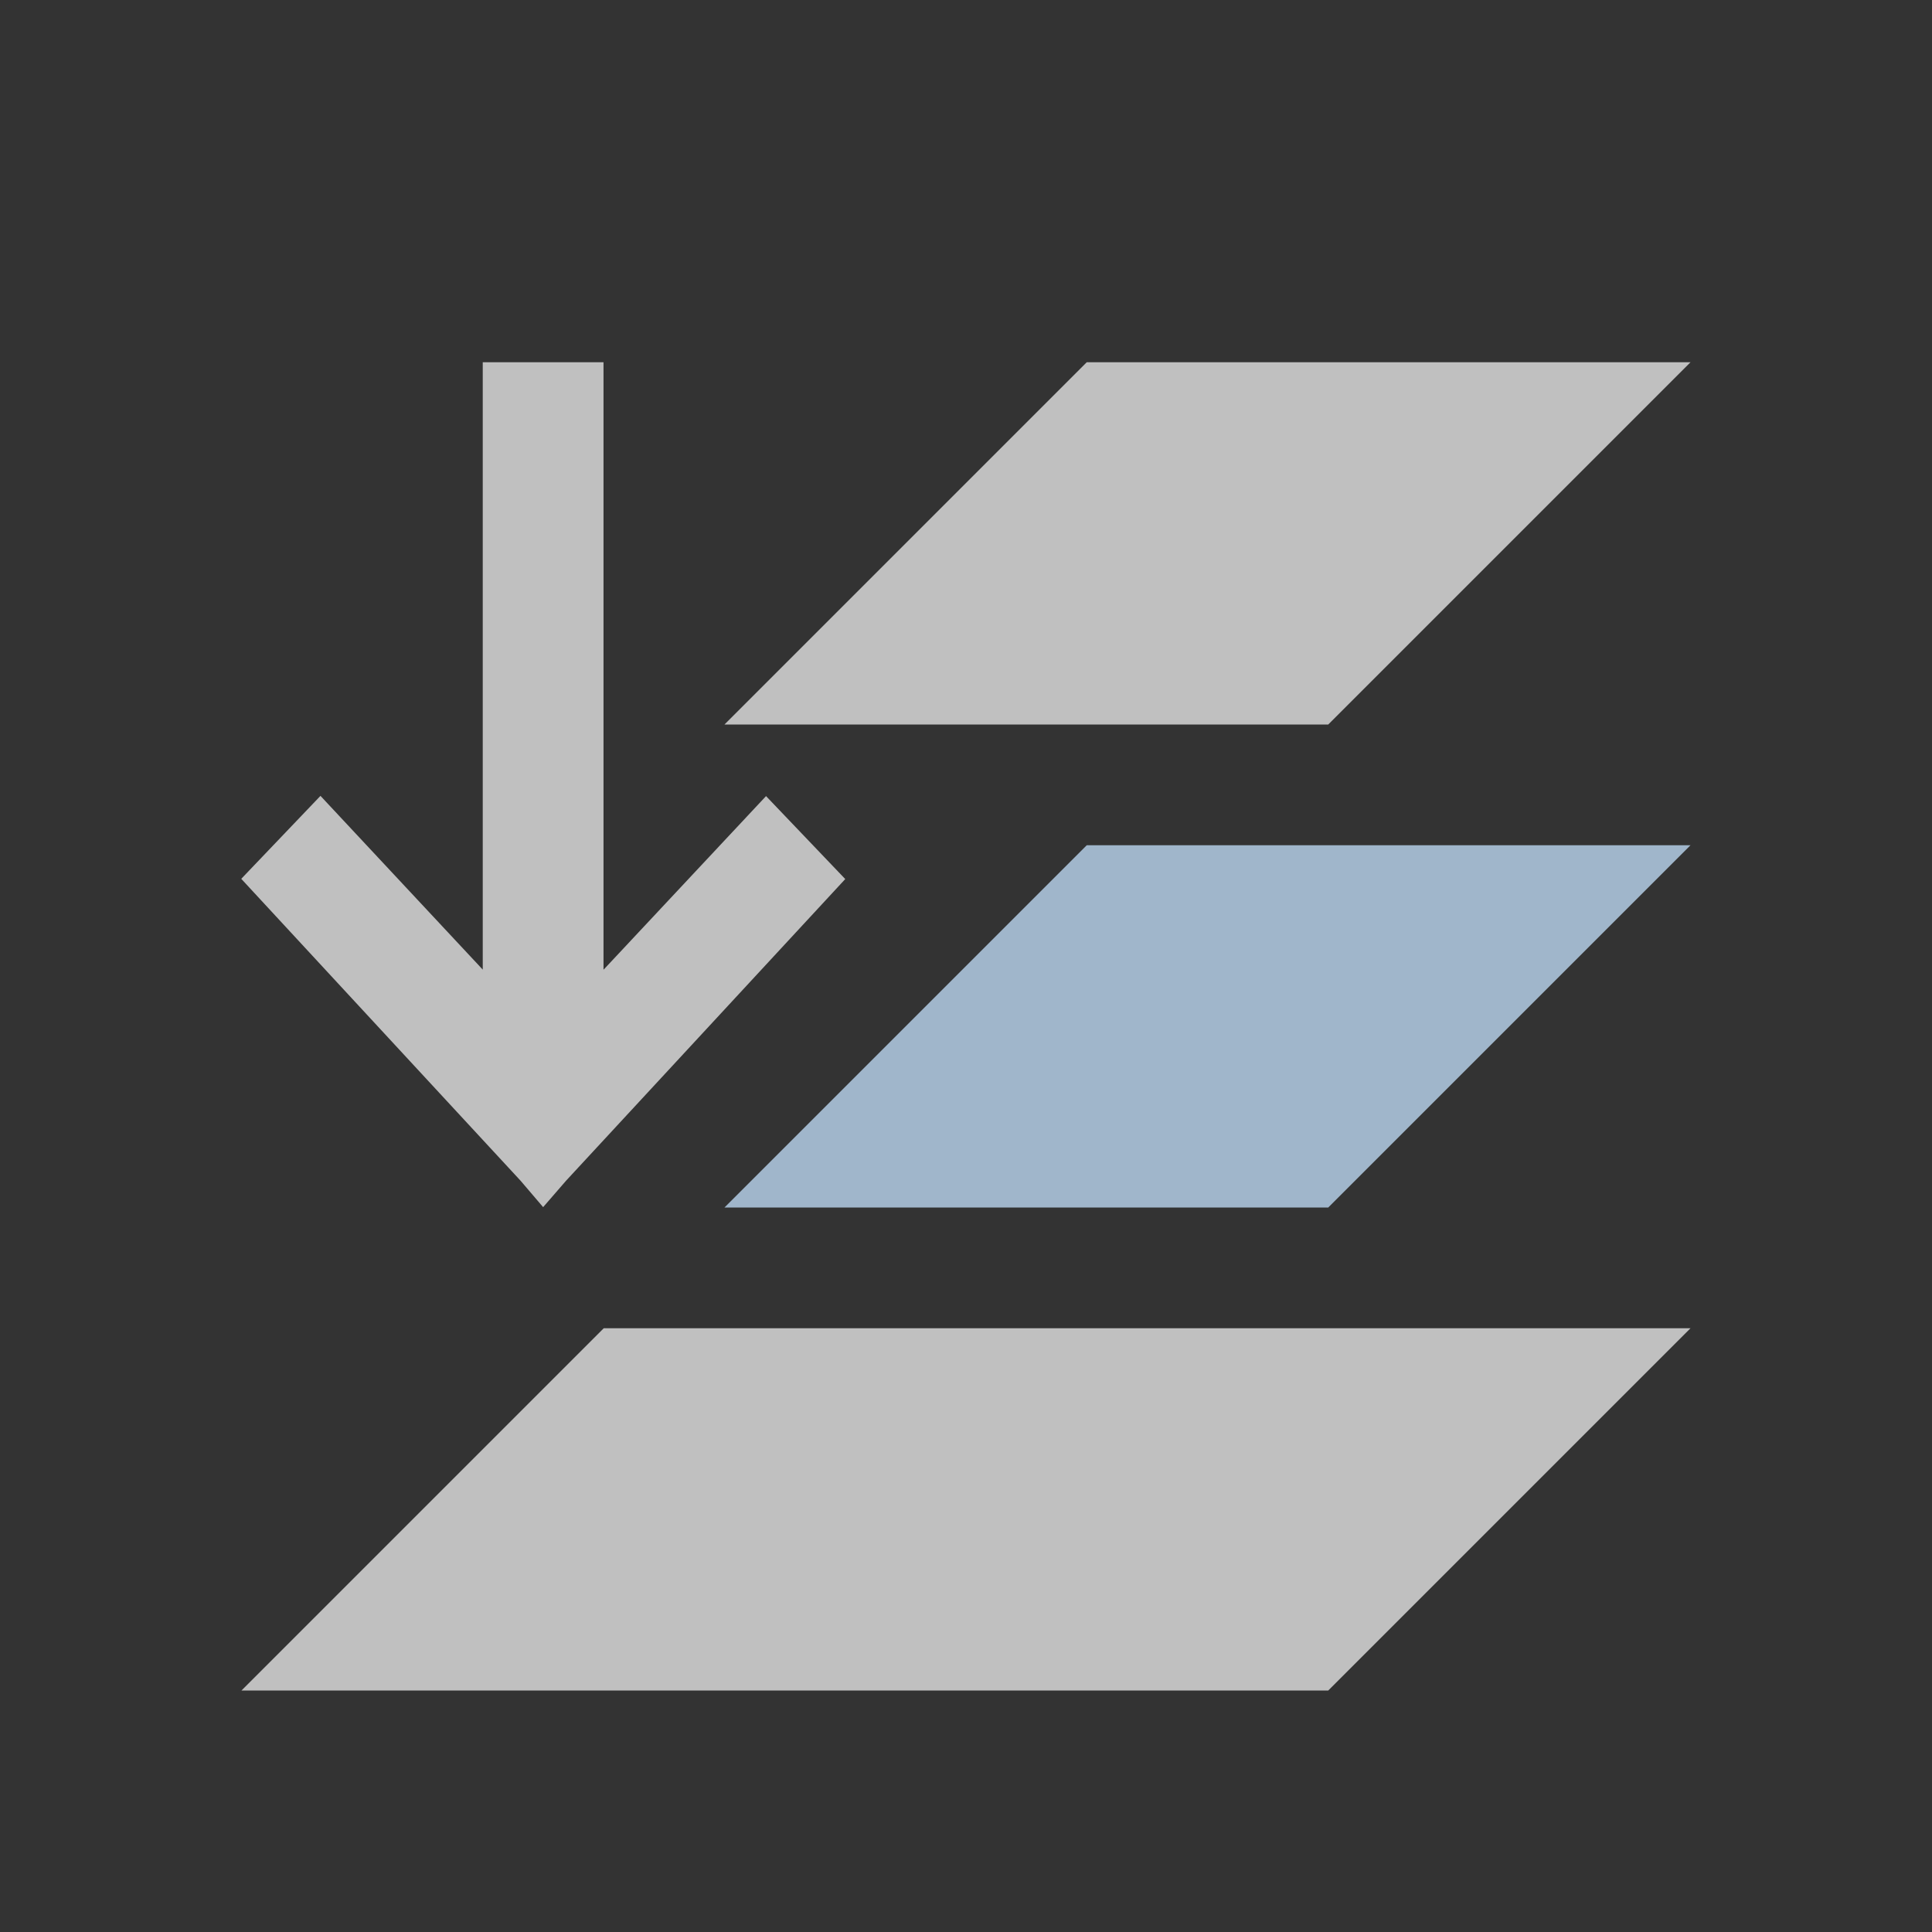 <svg xmlns="http://www.w3.org/2000/svg" viewBox="0 0 16 16">
    <rect x="0" y="0" width="16" height="16" fill="#333333" stroke="none"/>
    <path d="M3.998 3v5.03L2.654 6.591l-.656.687 2.313 2.5.187.219.19-.219L7 7.28l-.656-.687L5 8.029h-.002V3h-1zM9 3 6 6h5l3-3H9zm-4 8-3 3h9l3-3H5z" style="fill:currentColor;fill-opacity:1;stroke:none;color:#fdfdfd;opacity:.7"/>
    <path d="m9 7-3 3h5l3-3z" style="fill:currentColor;fill-opacity:1;stroke:none;color:#a0b6cb"/>
</svg>
